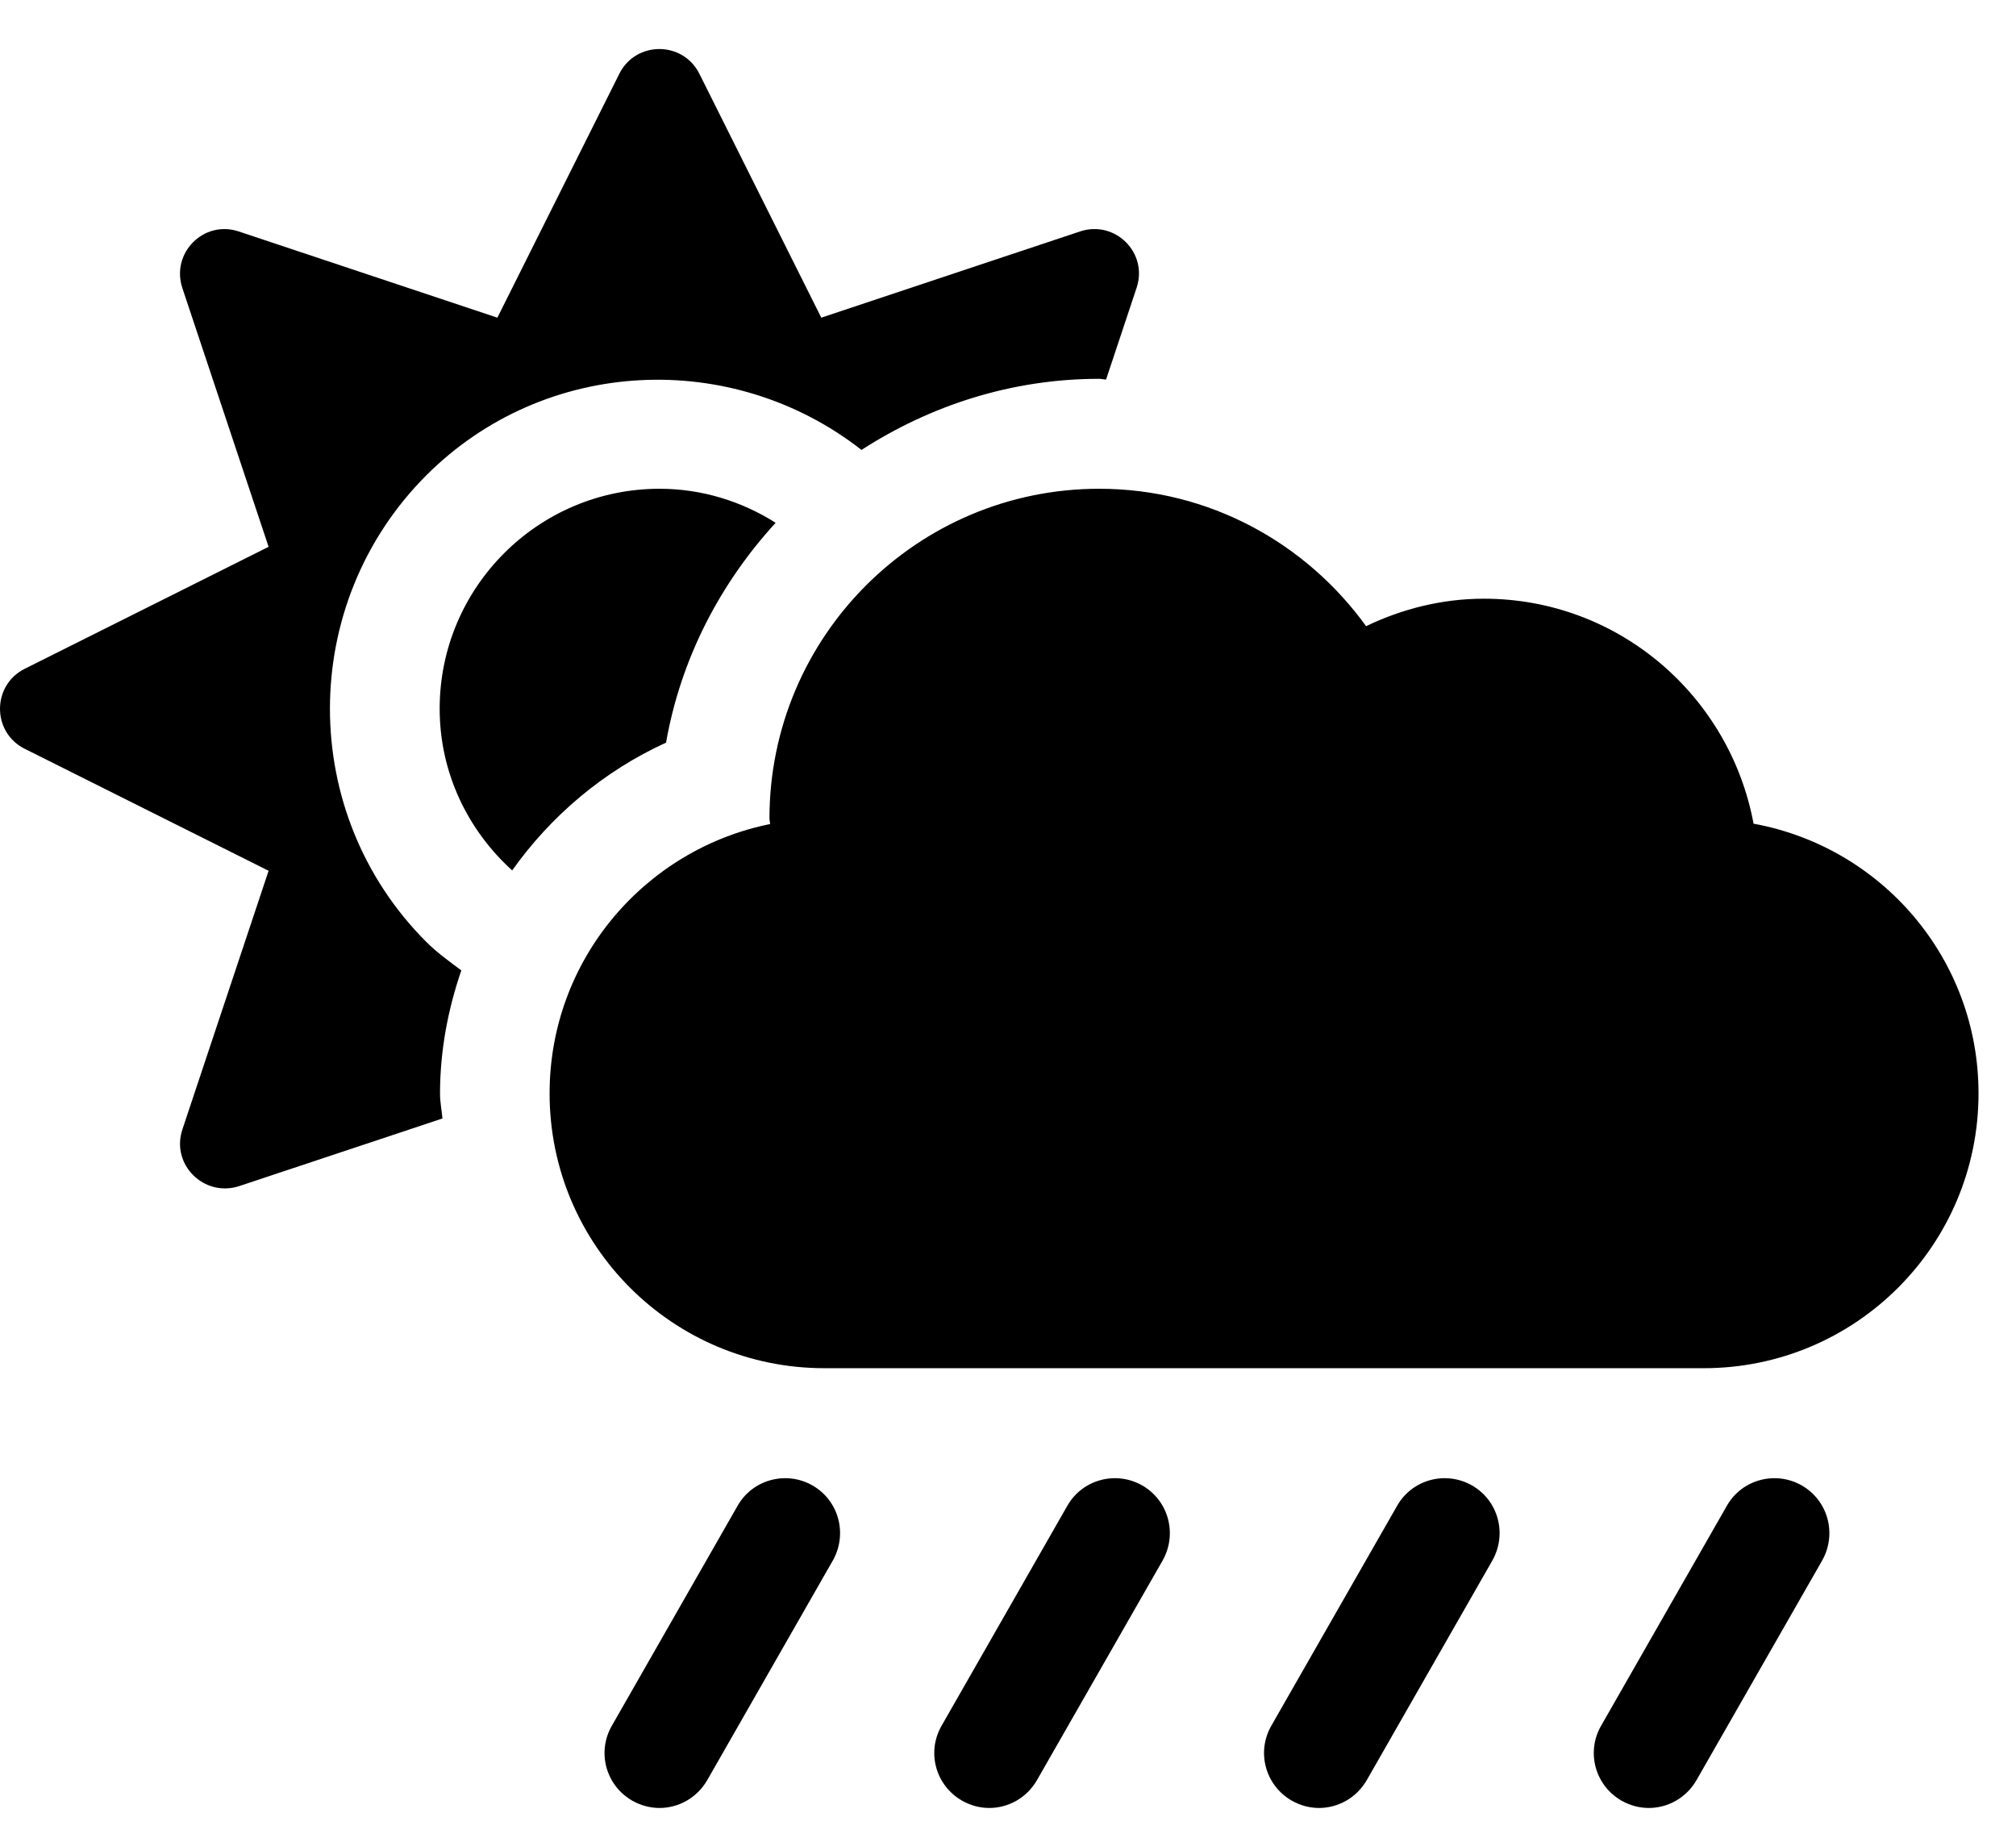 <svg width="34" height="31" viewBox="0 0 34 31" fill="none" xmlns="http://www.w3.org/2000/svg">
<g clip-path="url(#clip0_201_5573)">
<path d="M29.574 13.89C29.174 11.735 27.297 10.096 25.026 10.096C24.314 10.096 23.642 10.27 23.039 10.559C22.031 9.163 20.398 8.242 18.538 8.242C15.468 8.242 12.977 10.733 12.977 13.803C12.977 13.832 12.988 13.867 12.988 13.896C10.868 14.325 9.269 16.19 9.269 18.438C9.269 20.998 11.343 23.072 13.903 23.072H28.734C31.295 23.072 33.368 20.998 33.368 18.438C33.368 16.167 31.735 14.284 29.574 13.89ZM7.189 15.883C5.023 13.716 5.023 10.188 7.189 8.016C9.194 6.012 12.351 5.884 14.529 7.587C15.688 6.84 17.055 6.388 18.538 6.388C18.579 6.388 18.613 6.4 18.654 6.4L19.169 4.853C19.366 4.262 18.805 3.706 18.214 3.903L13.851 5.357L11.795 1.244C11.517 0.688 10.723 0.688 10.445 1.244L8.388 5.357L4.026 3.903C3.435 3.706 2.879 4.268 3.076 4.859L4.53 9.221L0.417 11.278C-0.139 11.556 -0.139 12.349 0.417 12.627L4.53 14.684L3.076 19.046C2.879 19.637 3.441 20.193 4.032 20.002L7.462 18.861C7.45 18.722 7.421 18.589 7.421 18.444C7.421 17.72 7.554 17.024 7.78 16.364C7.572 16.208 7.369 16.063 7.189 15.883ZM11.233 12.523C11.482 11.104 12.148 9.835 13.081 8.816C12.513 8.456 11.841 8.242 11.123 8.242C9.078 8.242 7.415 9.905 7.415 11.95C7.415 13.033 7.89 14 8.638 14.678C9.292 13.757 10.179 13.004 11.233 12.523ZM30.385 25.048C29.945 24.799 29.377 24.944 29.122 25.395L27.002 29.103C26.747 29.549 26.903 30.111 27.349 30.366C27.494 30.447 27.651 30.488 27.807 30.488C28.126 30.488 28.439 30.32 28.612 30.018L30.733 26.311C30.982 25.865 30.831 25.303 30.385 25.048ZM24.824 25.048C24.383 24.799 23.816 24.944 23.561 25.395L21.44 29.103C21.186 29.549 21.342 30.111 21.788 30.366C21.933 30.447 22.089 30.488 22.246 30.488C22.564 30.488 22.877 30.32 23.051 30.018L25.171 26.311C25.42 25.865 25.27 25.303 24.824 25.048ZM19.262 25.048C18.822 24.799 18.254 24.944 17.999 25.395L15.879 29.103C15.624 29.549 15.78 30.111 16.227 30.366C16.371 30.447 16.528 30.488 16.684 30.488C17.003 30.488 17.316 30.32 17.489 30.018L19.61 26.311C19.859 25.865 19.708 25.303 19.262 25.048ZM13.701 25.048C13.261 24.799 12.693 24.944 12.438 25.395L10.318 29.103C10.063 29.549 10.219 30.111 10.665 30.366C10.81 30.447 10.966 30.488 11.123 30.488C11.441 30.488 11.754 30.32 11.928 30.018L14.048 26.311C14.297 25.865 14.147 25.303 13.701 25.048Z" fill="black"/>
</g>
<defs>
<clipPath id="clip0_201_5573">
<rect width="33.368" height="29.661" fill="white" transform="translate(0 0.827)"/>
</clipPath>
</defs>
</svg>
